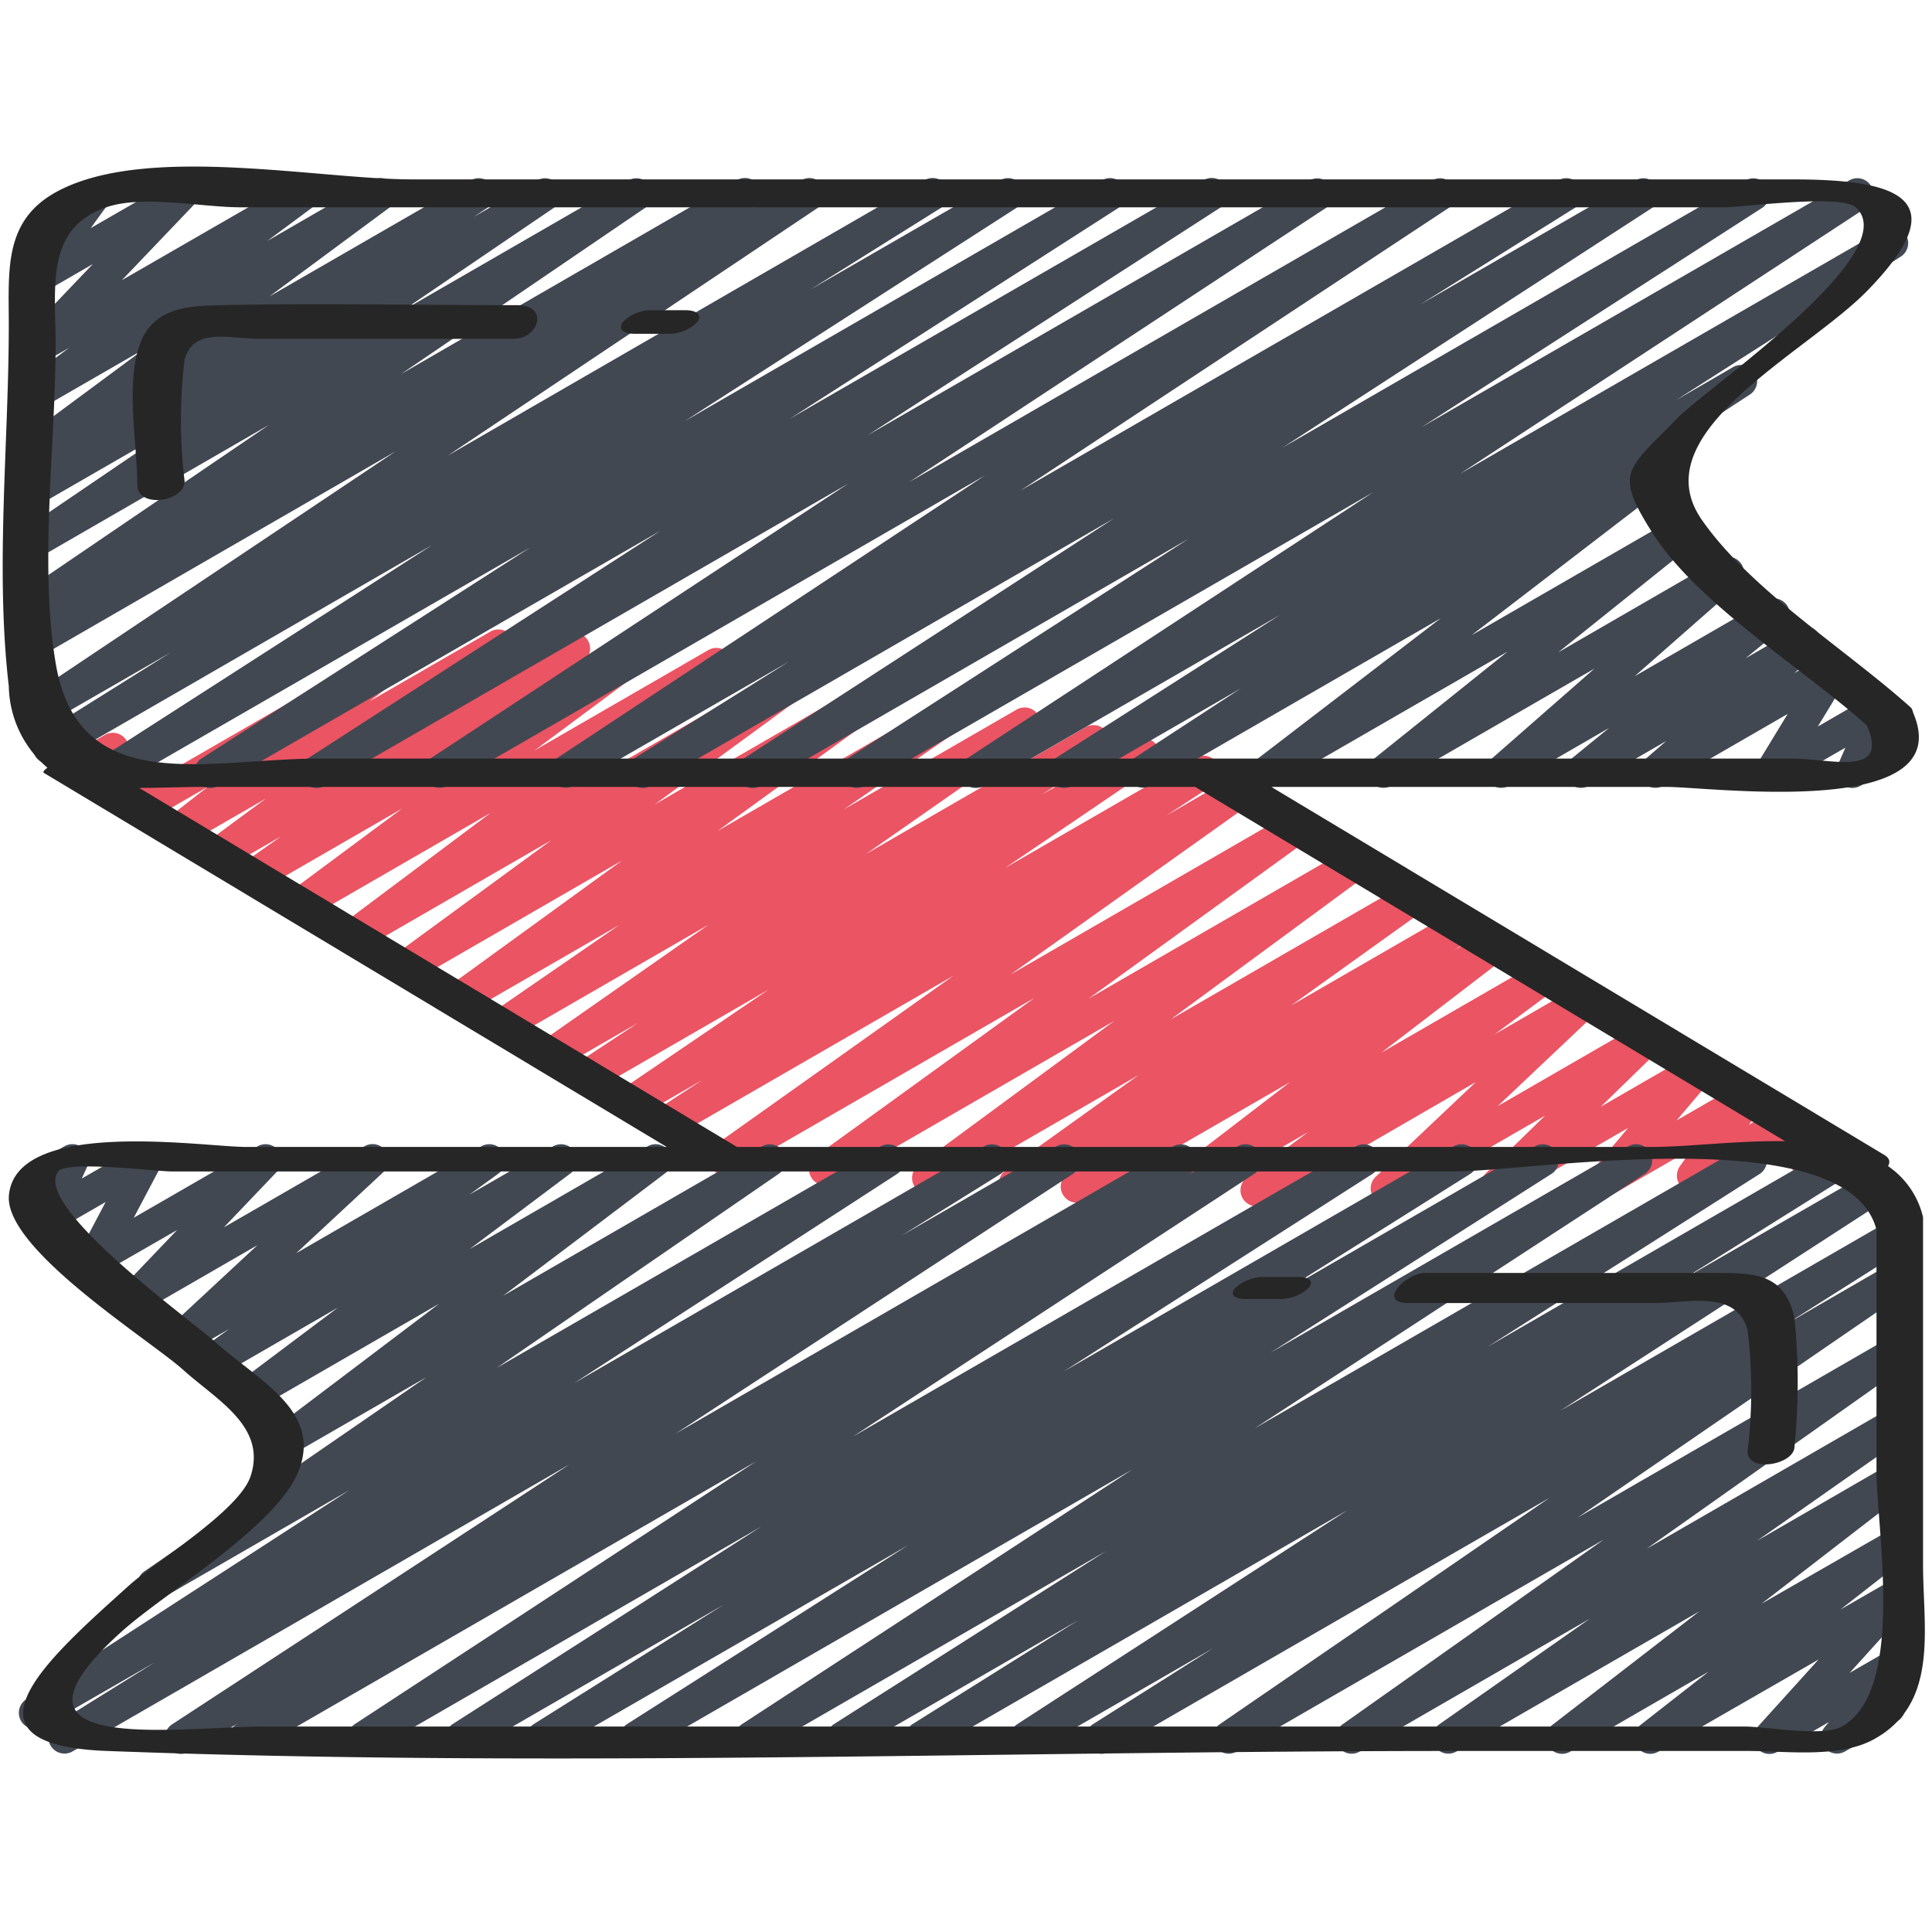 <svg id="icons" height="512" viewBox="0 0 60 60" width="512" xmlns="http://www.w3.org/2000/svg"><path d="m39.025 37.464a.5.5 0 0 1 -.3-.9l1.9-1.405-3.845 2.22a.5.5 0 0 1 -.554-.829l3.834-2.941-6.37 3.676a.5.5 0 0 1 -.53-.847l.527-.356-1.925 1.11a.5.5 0 0 1 -.541-.838l4.139-2.966-6.286 3.629a.5.5 0 0 1 -.547-.835l6.079-4.477-8.732 5.041a.5.5 0 0 1 -.543-.838l6.8-4.92-9.4 5.424a.5.5 0 0 1 -.54-.84l7.422-5.272-8.713 5.028a.5.5 0 0 1 -.523-.851l1.435-.937-1.983 1.145a.5.5 0 0 1 -.531-.847l4.577-3.108-5.419 3.129a.5.5 0 0 1 -.525-.849l1.883-1.244-2.47 1.425a.5.5 0 0 1 -.536-.842l5.206-3.637-6.184 3.57a.5.5 0 0 1 -.533-.844l3.939-2.714-4.758 2.747a.5.5 0 0 1 -.544-.838l5.392-3.913-6.505 3.756a.5.5 0 0 1 -.545-.836l4.849-3.548-5.916 3.416a.5.5 0 0 1 -.55-.834l4.576-3.427-5.67 3.274a.5.5 0 0 1 -.547-.835l3.465-2.572-4.383 2.529a.5.5 0 0 1 -.54-.842l1.17-.828-1.739 1a.5.5 0 0 1 -.549-.834l1.815-1.339-2.5 1.441a.5.5 0 0 1 -.558-.827l1.259-.982-1.89 1.089a.5.5 0 0 1 -.707-.23l-.589-1.322-.657.379a.5.5 0 0 1 -.5-.867l1.138-.656a.5.5 0 0 1 .707.23l.589 1.322 7.639-4.411a.5.5 0 0 1 .558.827l-1.257.981 3.736-2.157a.5.5 0 0 1 .548.835l-1.816 1.348 3.609-2.084a.5.5 0 0 1 .539.842l-1.166.825 2.575-1.483a.5.5 0 0 1 .548.834l-3.462 2.572 5.39-3.113a.5.5 0 0 1 .55.834l-4.575 3.427 6.67-3.854a.5.5 0 0 1 .545.837l-4.85 3.548 6.8-3.927a.5.5 0 0 1 .544.838l-5.393 3.913 7.32-4.226a.5.5 0 0 1 .533.844l-3.934 2.714 5.365-3.1a.5.5 0 0 1 .537.843l-5.206 3.637 6.82-3.938a.5.5 0 0 1 .525.85l-1.882 1.243 2.902-1.676a.5.5 0 0 1 .531.847l-4.583 3.111 5.922-3.419a.5.5 0 0 1 .523.852l-1.428.933 2.02-1.167a.5.5 0 0 1 .54.84l-7.413 5.274 8.694-5.02a.5.5 0 0 1 .543.838l-6.8 4.923 8.084-4.667a.5.5 0 0 1 .547.836l-6.08 4.475 7.331-4.231a.5.5 0 0 1 .541.839l-4.141 2.966 5.066-2.924a.5.5 0 0 1 .531.847l-.521.352 1.014-.585a.5.5 0 0 1 .554.83l-3.836 2.941 4.873-2.813a.5.5 0 0 1 .546.835l-1.9 1.408 2.6-1.5a.5.5 0 0 1 .594.8l-3.1 2.931 4.441-2.564a.5.5 0 0 1 .6.791l-1.84 1.791 2.825-1.631a.5.5 0 0 1 .632.755l-1.1 1.3 1.987-1.147a.5.5 0 0 1 .657.723l-.4.56.957-.552a.5.5 0 0 1 .7.223l.455.984.434-.251a.5.5 0 1 1 .5.867l-.909.525a.5.5 0 0 1 -.7-.224l-.455-.984-2.472 1.426a.5.5 0 0 1 -.657-.722l.4-.56-2.474 1.428a.5.5 0 0 1 -.632-.755l1.1-1.305-3.819 2.2a.5.5 0 0 1 -.6-.791l1.84-1.791-4.656 2.688a.5.5 0 0 1 -.593-.8l3.1-2.932-6.559 3.796a.493.493 0 0 1 -.25.064z" fill="#eb5463"/><path d="m19.967 24.471a.5.5 0 0 1 -.266-.924l4.8-3-6.686 3.853a.5.5 0 0 1 -.525-.85l13.3-8.785-16.69 9.635a.5.5 0 0 1 -.524-.851l12.964-8.527-16.249 9.378a.5.5 0 0 1 -.522-.853l10.948-7.067-13.725 7.92a.5.5 0 0 1 -.521-.854l10.203-6.546-12.831 7.4a.5.5 0 0 1 -.521-.854l10.3-6.62-11.651 6.729a.5.5 0 0 1 -.515-.857l4.051-2.538-3.994 2.3a.5.5 0 0 1 -.528-.848l11.5-7.694-11 6.353a.5.5 0 0 1 -.516-.856l.4-.25a.5.5 0 0 1 -.413-.9l7.6-5.171-7.077 4.087a.5.5 0 0 1 -.531-.846l4.708-3.2-4.177 2.408a.5.5 0 0 1 -.526-.85l.474-.314a.5.5 0 0 1 -.5-.861l3.746-2.774-3.2 1.845a.5.5 0 0 1 -.548-.834l1.425-1.055-.871.5a.5.5 0 0 1 -.612-.778l2.217-2.322-1.6.926a.5.5 0 0 1 -.659-.726l.666-.916a.5.5 0 0 1 -.216-.932l1.632-.943a.5.5 0 0 1 .654.727l-.544.748 2.576-1.484a.5.5 0 0 1 .612.778l-2.218 2.322 5.378-3.1a.5.5 0 0 1 .548.834l-1.413 1.049 3.263-1.883a.5.5 0 0 1 .548.835l-3.746 2.772 6.253-3.607a.5.5 0 0 1 .527.849l-.432.287 1.968-1.136a.5.5 0 0 1 .531.846l-4.706 3.2 7.012-4.046a.5.5 0 0 1 .531.846l-7.595 5.171 10.423-6.017a.5.5 0 0 1 .517.857l-.031.018 1.516-.875a.5.5 0 0 1 .528.849l-11.5 7.7 14.798-8.549a.5.5 0 0 1 .516.857l-4.051 2.534 5.881-3.391a.5.5 0 0 1 .52.854l-10.3 6.621 12.948-7.475a.5.5 0 0 1 .52.854l-10.202 6.546 12.831-7.4a.5.5 0 0 1 .522.853l-10.944 7.064 13.721-7.917a.5.5 0 0 1 .524.85l-12.963 8.527 16.249-9.377a.5.5 0 0 1 .525.85l-13.302 8.78 16.692-9.63a.5.5 0 0 1 .515.857l-4.8 3 6.686-3.857a.5.5 0 0 1 .522.852l-11.481 7.448 14.376-8.3a.5.5 0 0 1 .52.853l-10.577 6.81 13.28-7.663a.5.5 0 0 1 .524.851l-12.606 8.259 13.149-7.589a.5.5 0 0 1 .52.855l-6.968 4.451 1.771-1.027a.5.5 0 0 1 .524.851l-3.43 2.24a.5.5 0 0 1 .479.865l-5.696 4.372 6.3-3.635a.5.5 0 0 1 .563.823l-4.169 3.342 5.017-2.9a.5.5 0 0 1 .58.809l-3.224 2.833 4.071-2.351a.5.5 0 0 1 .566.82l-1.191.973 1.595-.921a.5.5 0 0 1 .577.812l-.664.574.991-.573a.5.5 0 0 1 .677.693l-.935 1.536 1.667-.963a.5.5 0 0 1 .709.632l-.239.552.08-.047a.5.5 0 0 1 .5.867l-1.392.8a.5.5 0 0 1 -.709-.632l.24-.552-2.05 1.18a.5.5 0 0 1 -.677-.693l.935-1.535-3.86 2.228a.5.5 0 0 1 -.577-.811l.666-.576-2.4 1.387a.5.5 0 0 1 -.567-.82l1.191-.972-3.1 1.792a.5.5 0 0 1 -.58-.809l3.225-2.826-6.3 3.635a.5.5 0 0 1 -.563-.823l4.167-3.341-7.22 4.164a.5.5 0 0 1 -.554-.829l5.699-4.371-9.008 5.2a.5.5 0 0 1 -.523-.851l3.322-2.17-5.236 3.021a.5.5 0 0 1 -.52-.854l6.967-4.446-9.185 5.3a.5.5 0 0 1 -.525-.851l12.605-8.259-15.786 9.11a.5.5 0 0 1 -.52-.854l10.577-6.813-13.279 7.667a.5.5 0 0 1 -.523-.853l11.482-7.447-14.376 8.3a.5.5 0 0 1 -.25.071z" fill="#424852"/><path d="m7.614 54.472a.5.5 0 0 1 -.262-.926l.063-.039-1.555.9a.5.5 0 0 1 -.523-.851l12.347-8.076-15.445 8.92a.5.5 0 0 1 -.513-.857l3.085-1.919-3.478 2.004a.5.5 0 0 1 -.521-.853l10.034-6.495-5.839 3.37a.5.5 0 0 1 -.533-.844l8.771-6.038-4.1 2.366a.5.5 0 0 1 -.545-.834l5.036-3.81-5.74 3.315a.5.5 0 0 1 -.55-.832l3.144-2.362-3.748 2.164a.5.5 0 0 1 -.544-.837l.911-.661-1.238.715a.5.5 0 0 1 -.591-.8l2.713-2.521-3.542 2.045a.5.5 0 0 1 -.612-.778l1.661-1.738-2.347 1.349a.5.5 0 0 1 -.692-.666l.819-1.553-1.58.912a.5.5 0 0 1 -.706-.642l.186-.413a.506.506 0 0 1 -.523-.242.5.5 0 0 1 .183-.682l1.16-.663a.5.5 0 0 1 .706.637l-.166.363 1.741-1a.5.5 0 0 1 .693.666l-.82 1.552 3.846-2.218a.5.5 0 0 1 .612.777l-1.66 1.74 4.365-2.517a.5.5 0 0 1 .591.8l-2.708 2.518 5.749-3.318a.5.5 0 0 1 .544.837l-.914.663 2.6-1.5a.5.5 0 0 1 .55.832l-3.142 2.358 5.526-3.19a.5.5 0 0 1 .552.831l-5.038 3.81 8.04-4.641a.5.5 0 0 1 .533.844l-8.773 6.036 11.923-6.88a.5.5 0 0 1 .521.852l-10.036 6.5 12.73-7.352a.5.5 0 0 1 .514.857l-3.086 1.92 4.812-2.777a.5.5 0 0 1 .523.851l-12.343 8.07 15.452-8.921a.5.5 0 0 1 .512.858l-.063.039 1.554-.9a.5.5 0 0 1 .524.85l-12.479 8.169 15.624-9.016a.5.5 0 0 1 .52.853l-9.584 6.133 12.1-6.986a.5.5 0 0 1 .516.856l-5.9 3.709 7.906-4.565a.5.5 0 0 1 .519.854l-8.731 5.556 11.108-6.41a.5.5 0 0 1 .524.851l-12.12 7.906 15.17-8.757a.5.5 0 0 1 .518.854l-8.445 5.366 10.7-6.18a.5.5 0 0 1 .516.856l-5.158 3.232 5.932-3.419a.5.5 0 0 1 .522.852l-10.258 6.645 10.256-5.921a.5.5 0 0 1 .517.855l-3.72 2.353 3.2-1.85a.5.5 0 0 1 .533.845l-10.259 7.044 9.73-5.616a.5.5 0 0 1 .539.84l-8.125 5.744 7.586-4.38a.5.5 0 0 1 .537.841l-4.687 3.287 4.15-2.4a.5.5 0 0 1 .555.828l-4.571 3.53 4.016-2.306a.5.5 0 0 1 .558.826l-2.121 1.659 1.563-.9a.5.5 0 0 1 .621.768l-1.9 2.1 1.278-.737a.5.5 0 0 1 .634.752l-.494.595a.5.5 0 0 1 .059.894l-1.619.935a.5.5 0 0 1 -.635-.752l.133-.16-1.6.925a.5.5 0 0 1 -.621-.767l1.9-2.1-4.977 2.862a.5.5 0 0 1 -.559-.826l2.119-1.657-4.3 2.484a.5.5 0 0 1 -.556-.828l4.57-3.53-7.552 4.357a.5.5 0 0 1 -.537-.841l4.687-3.288-7.151 4.129a.5.5 0 0 1 -.539-.84l8.128-5.749-11.41 6.589a.5.5 0 0 1 -.533-.844l10.255-7.04-13.66 7.884a.5.5 0 0 1 -.518-.855l3.729-2.357-5.565 3.212a.5.5 0 0 1 -.521-.852l10.261-6.648-12.994 7.5a.5.5 0 0 1 -.516-.856l5.153-3.229-7.077 4.085a.5.5 0 0 1 -.518-.854l8.45-5.372-10.785 6.226a.5.5 0 0 1 -.524-.851l12.12-7.906-15.17 8.757a.5.5 0 0 1 -.518-.854l8.731-5.556-11.109 6.41a.5.5 0 0 1 -.516-.856l5.9-3.709-7.905 4.565a.5.5 0 0 1 -.519-.853l9.584-6.133-12.102 6.986a.5.5 0 0 1 -.523-.85l12.471-8.165-15.617 9.015a.5.5 0 0 1 -.25.072z" fill="#424852"/><g id="icons-2" fill="#262626" data-name="icons"><path d="m.273 21.307a3.41 3.41 0 0 0 1.2 2.536c-.1.072-.154.134-.107.162l19.339 11.614h-13.072c-1.314 0-7.13-.919-7.356 1.5-.156 1.674 4.391 4.5 5.412 5.424 1.049.943 2.6 1.759 2.094 3.3-.353 1.073-2.928 2.633-3.764 3.385-2.536 2.281-5.6 4.965-.692 5.15 13.9.524 27.922 0 41.833 0h9.128c1.167 0 2.816.233 3.9-.359 2.041-1.114 1.534-3.433 1.534-5.419v-10.8a2.66 2.66 0 0 0 -1.088-1.586c.07-.119.059-.242-.114-.346l-19.038-11.43h12.267c1.408 0 9.094 1.035 7.667-2.3a.187.187 0 0 0 -.02-.062v-.005a.212.212 0 0 0 -.051-.095c-2-1.8-4.977-3.642-6.5-5.842-1.867-2.7 3.234-5.148 5.141-7.1 2.911-2.982.76-3.463-2.352-3.463h-42.816c-2.924 0-8.144-1.08-10.931.318-1.787.887-1.614 2.462-1.614 4.197 0 3.659-.426 7.589 0 11.221zm56.927 32.312c-.607.33-2.33 0-3.023 0h-45.91c-2.83 0-8.835.958-4.483-2.955 1.316-1.184 4.752-3.23 5.466-4.926.8-1.9-1.211-2.846-2.547-4.047-.756-.68-5.691-4.22-4.9-5.31.255-.35 3.06 0 3.531 0h39.826c2.372 0 12.235-1.658 13.116 1.813v7.5c0 1.753.915 6.84-1.076 7.925zm-1.763-18.178c-1.471-.024-3.014.178-4.124.178h-28.427l-18.563-11.149c.638 0 1.32-.032 2.028-.032h30.766zm-52.137-29.003c1.124-.392 2.975 0 4.165 0h46.094c.545 0 3.609-.418 4.072 0 1.551 1.4-4.633 5.621-5.526 6.537-1.584 1.625-1.99 1.67-.8 3.554 1.394 2.212 4.693 4.229 6.674 6 .693 1.623-1.1 1.029-2.344 1.029h-45.722c-3.461 0-7.486 1.255-8.186-2.975-.512-3.087 0-6.764 0-9.894 0-1.789-.327-3.589 1.573-4.251z"/><path d="m19.706 10.366h1a1.252 1.252 0 0 0 .962-.377c.169-.278-.146-.355-.374-.355h-1a1.252 1.252 0 0 0 -.962.377c-.169.278.146.355.374.355z"/><path d="m5.733 14.943a15.817 15.817 0 0 1 0-3.779c.284-1.011 1.384-.641 2.363-.641h7.838c.821 0 1.117-1.046.132-1.046-3.071 0-6.149-.064-9.219 0-.957.023-1.995.063-2.447 1.075-.533 1.2-.136 3.223-.136 4.505.003.749 1.469.527 1.469-.114z"/><path d="m40.3 39.658h-1a1.309 1.309 0 0 0 -.964.367c-.174.271.151.317.364.317h1a1.309 1.309 0 0 0 .964-.367c.174-.275-.151-.317-.364-.317z"/><path d="m53.356 39.533h-9.089c-.618 0-1.51.934-.534.934h7.658c1.04 0 2.52-.419 2.88.828a15.554 15.554 0 0 1 0 3.778c0 .681 1.458.413 1.458-.146a19.95 19.95 0 0 0 0-4c-.303-1.35-1.195-1.394-2.373-1.394z"/></g></svg>